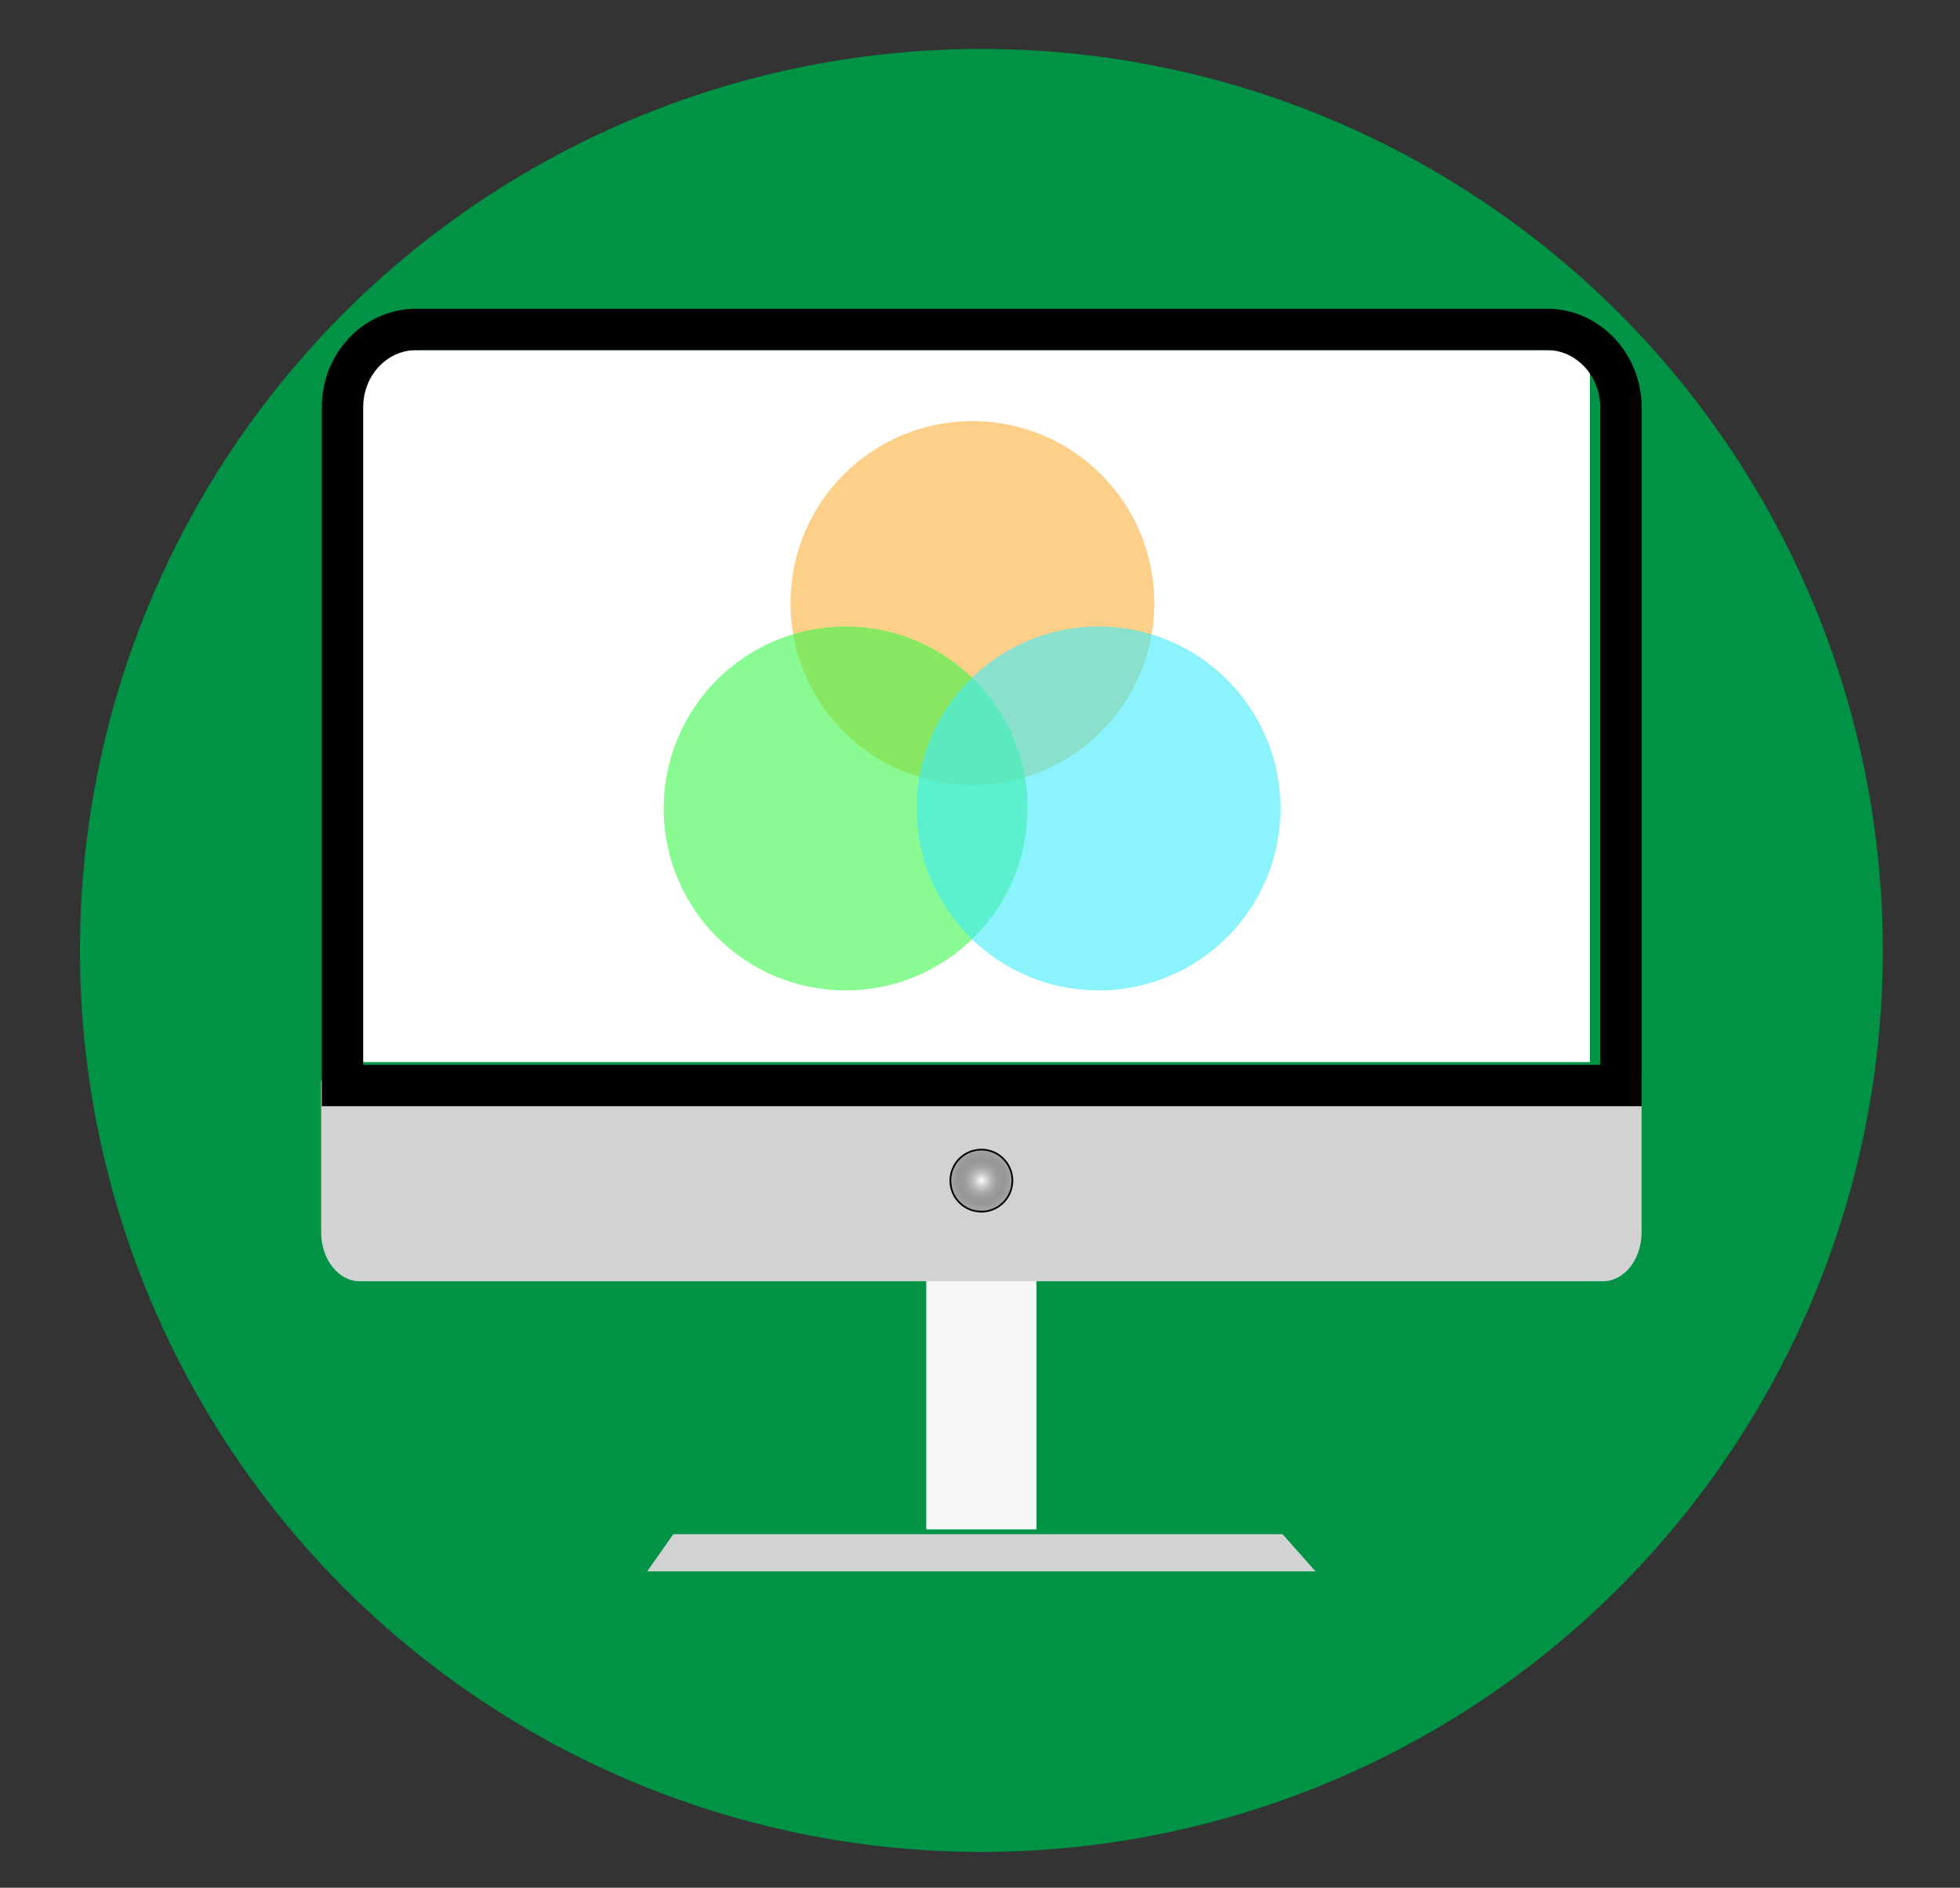 <?xml version="1.0" encoding="utf-8"?>
<!-- Generator: Adobe Illustrator 22.1.0, SVG Export Plug-In . SVG Version: 6.00 Build 0)  -->
<svg version="1.1" id="Layer_1" xmlns="http://www.w3.org/2000/svg" xmlns:xlink="http://www.w3.org/1999/xlink" x="0px" y="0px"
	 viewBox="0 0 284.4 273.9" style="enable-background:new 0 0 284.4 273.9;" xml:space="preserve">
<rect x="0" y="0" width="284.4" height="273.9" fill="#333333" stroke="none"/>
<style type="text/css">
	.st0{fill:none;stroke:#000000;stroke-width:3;stroke-miterlimit:10;}
	.st1{fill:#009245;}
	.st2{fill:#D2D2D2;}
	.st3{fill:#FFFFFF;}
	.st4{fill:#F6F6F6;}
	.st5{fill:none;stroke:#000000;stroke-width:6;stroke-miterlimit:10;}
	.st6{fill:url(#SVGID_1_);stroke:#000000;stroke-width:0.25;stroke-miterlimit:10;}
	.st7{opacity:0.6;fill:#FBB03B;}
	.st8{opacity:0.6;fill:#3DF94A;}
	.st9{opacity:0.6;fill:#3DEBF9;}
</style>
<path class="st0" d="M83.3,225.4"/>
<circle class="st1" cx="142.4" cy="137.9" r="130.8"/>
<g>
	<polygon class="st2" points="97.7,222.6 186.1,222.6 190.9,228 93.9,228 	"/>
	<rect x="51.4" y="50.8" class="st3" width="179.3" height="103.3"/>
	<rect x="134.4" y="172.4" class="st4" width="16" height="49.5"/>
	<path class="st2" d="M232.6,185.9H52.2c-3.1,0-5.6-3.2-5.6-7.1v-22h191.6v22C238.2,182.7,235.7,185.9,232.6,185.9z"/>
	<path class="st5" d="M49.7,157.5V59.1c0-6.3,4.8-11.3,10.7-11.3h164.1c5.9,0,10.7,5.1,10.7,11.3v98.4H49.7z"/>
	<radialGradient id="SVGID_1_" cx="142.408" cy="171.283" r="4.458" gradientUnits="userSpaceOnUse">
		<stop  offset="0" style="stop-color:#FFFFFF"/>
		<stop  offset="1" style="stop-color:#000000;stop-opacity:0.2"/>
	</radialGradient>
	<circle class="st6" cx="142.4" cy="171.3" r="4.5"/>
	<g>
		<circle class="st7" cx="141.1" cy="87.5" r="26.4"/>
		<circle class="st8" cx="122.7" cy="117.3" r="26.4"/>
		<circle class="st9" cx="159.4" cy="117.3" r="26.4"/>
	</g>
</g>
</svg>
